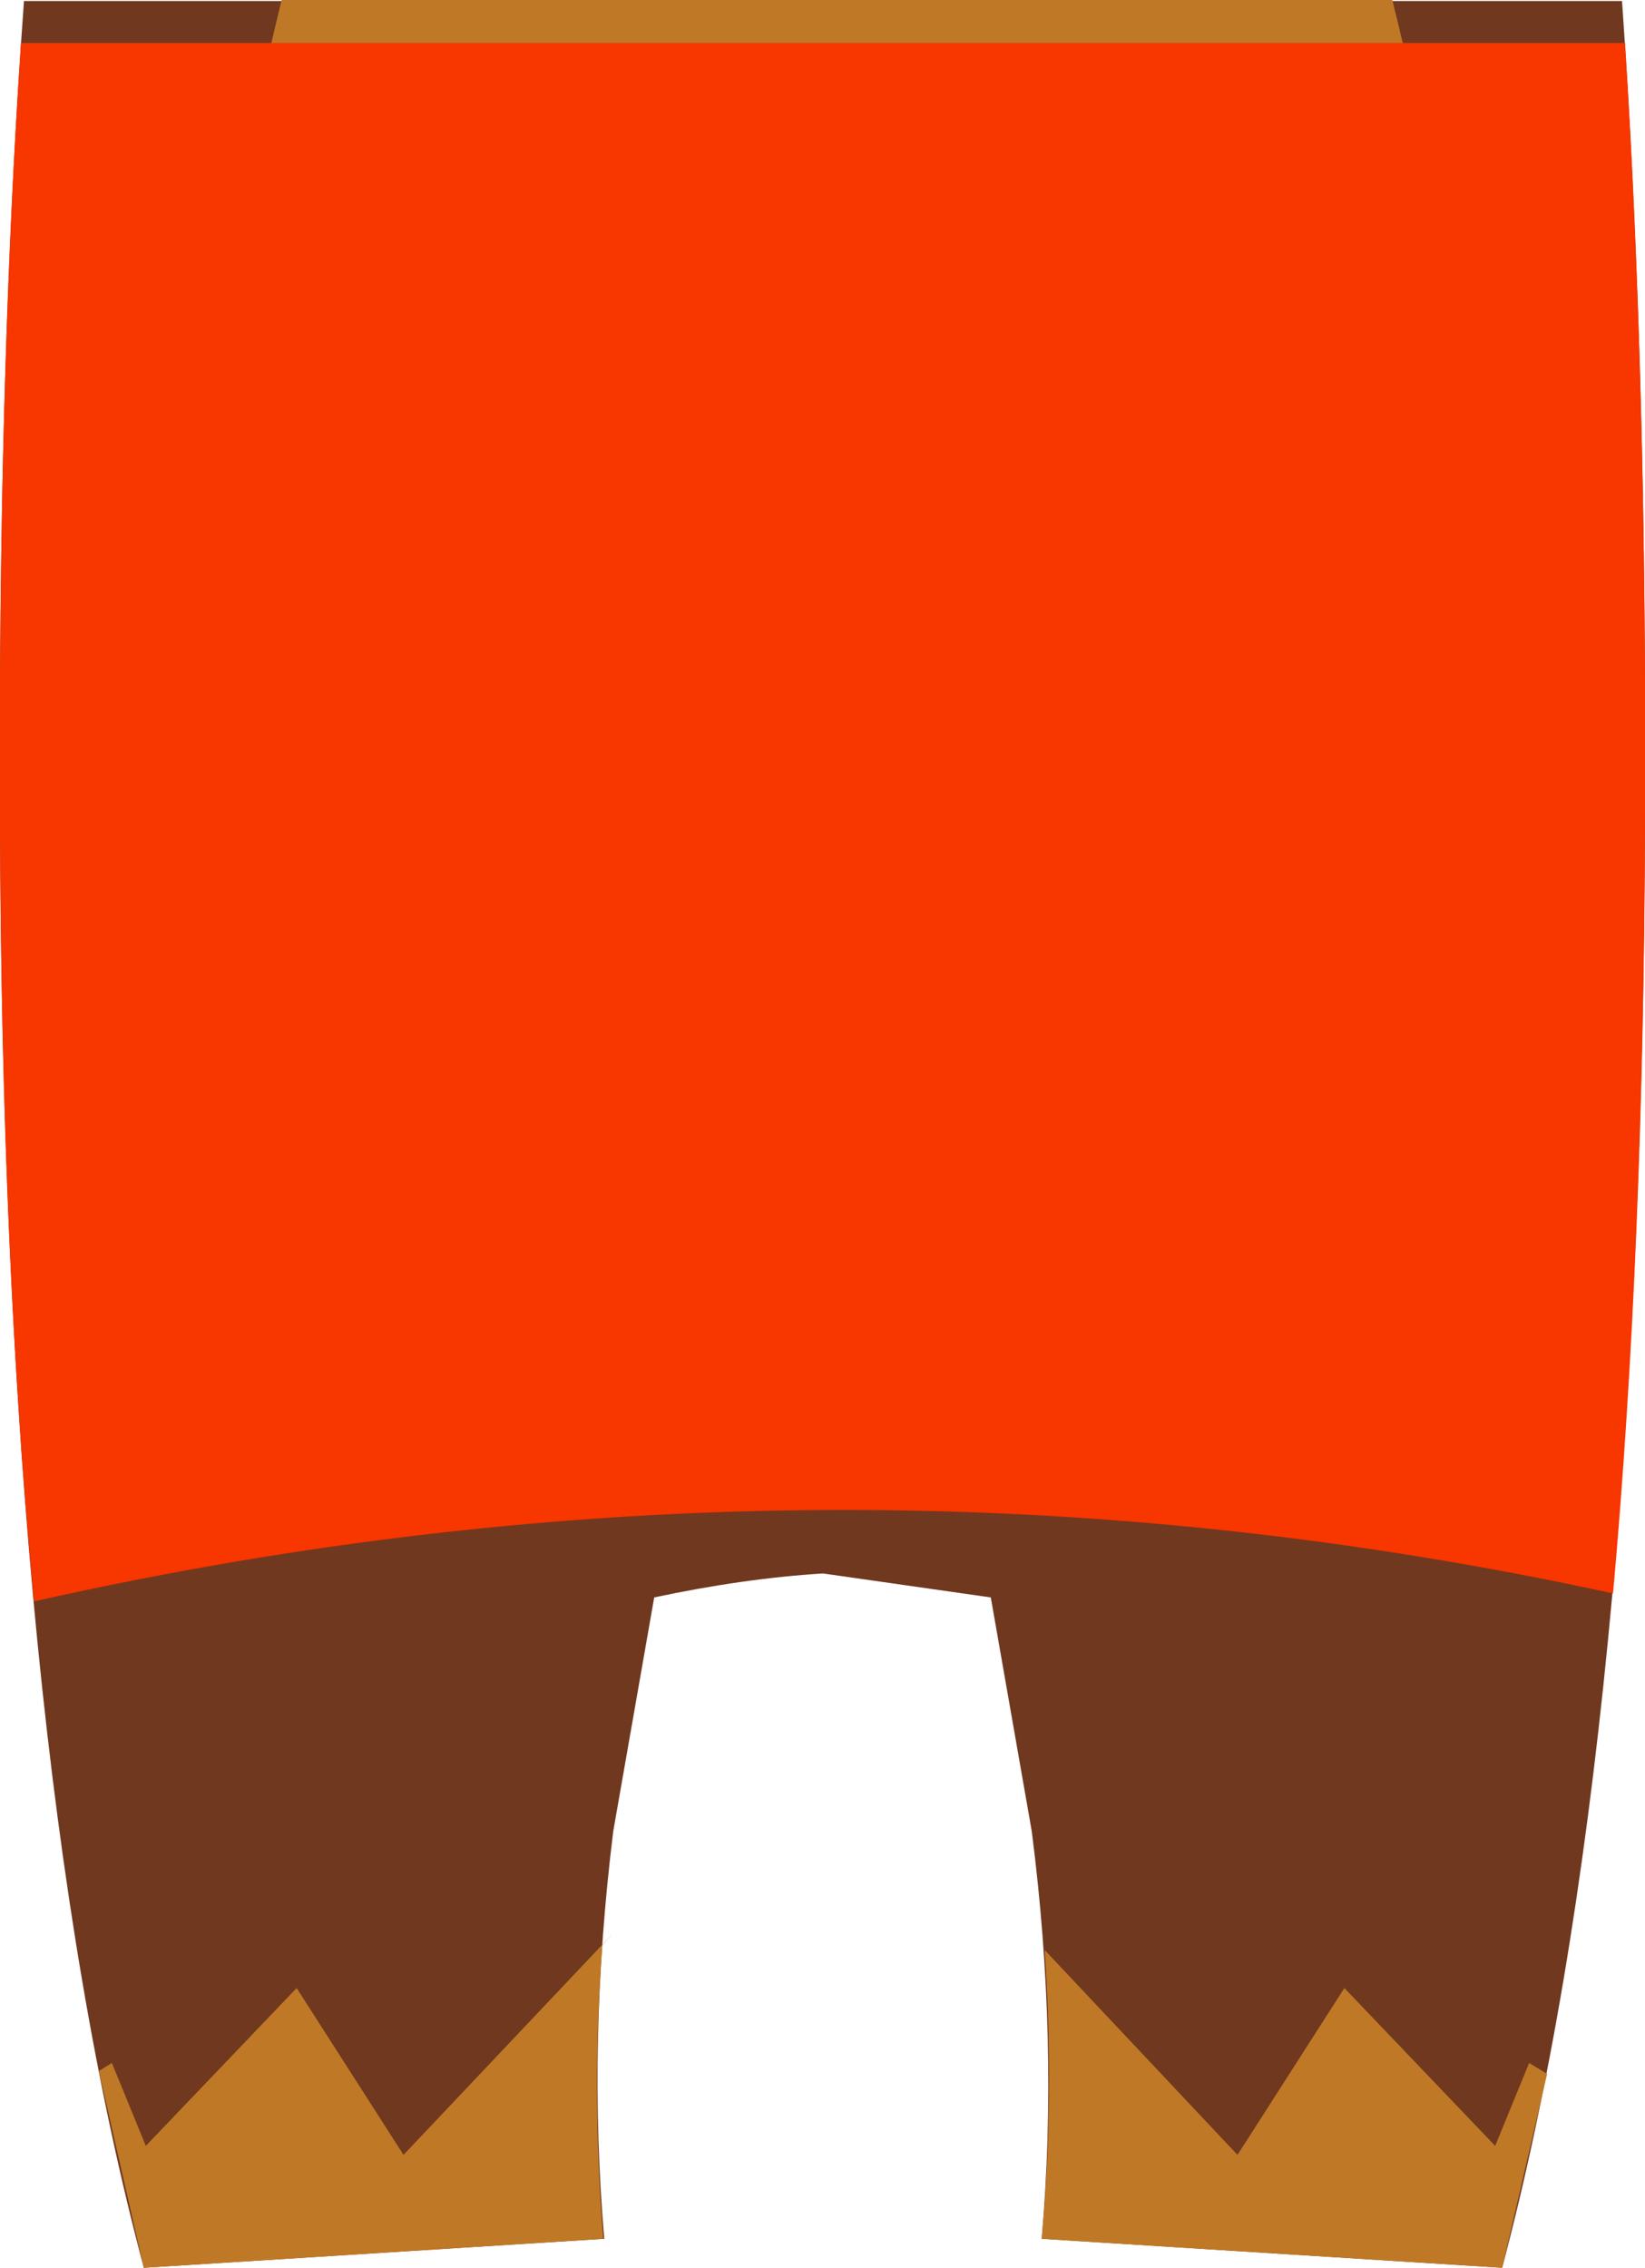 <?xml version="1.0" encoding="UTF-8" standalone="no"?>
<svg xmlns:xlink="http://www.w3.org/1999/xlink" height="113.5px" width="82.35px" xmlns="http://www.w3.org/2000/svg">
  <g transform="matrix(1.0, 0.0, 0.0, 1.0, 41.2, 56.75)">
    <path d="M40.0 -56.7 Q41.25 -38.85 41.15 -15.8 41.0 30.4 34.0 56.75 L10.95 55.3 Q11.8 45.4 10.45 34.9 L8.4 23.2 0.0 22.0 Q-4.0 22.25 -8.45 23.2 L-10.5 34.9 Q-11.8 45.4 -10.95 55.3 L-34.0 56.75 Q-41.05 30.4 -41.2 -15.8 -41.3 -38.85 -40.0 -56.7 L-1.6 -56.7 1.55 -56.7 40.0 -56.7" fill="#70381f" fill-rule="evenodd" stroke="none"/>
    <path d="M-35.6 46.5 L-33.9 50.65 -26.35 42.75 -21.0 51.1 -10.5 40.0 -11.05 40.6 Q-11.6 48.1 -11.0 55.3 L-34.0 56.75 -36.25 46.9 -35.6 46.5" fill="#bf7926" fill-rule="evenodd" stroke="none"/>
    <path d="M32.3 -19.7 Q29.75 13.6 0.7 13.7 -28.35 13.85 -30.85 -19.5 -32.1 -36.5 -27.1 -56.75 L28.5 -56.75 Q33.55 -36.6 32.3 -19.7" fill="#bf7926" fill-rule="evenodd" stroke="none"/>
    <path d="M20.75 51.1 L26.1 42.75 33.65 50.65 35.35 46.5 36.75 47.35 36.25 47.05 34.0 56.75 10.95 55.3 Q11.6 48.25 11.1 40.85 L20.75 51.1" fill="#bf7926" fill-rule="evenodd" stroke="none"/>
    <path d="M40.15 -54.6 Q41.25 -37.5 41.15 -15.8 41.1 5.75 39.55 23.0 0.25 14.45 -39.5 23.4 -41.15 6.0 -41.2 -15.8 -41.3 -37.5 -40.15 -54.6 L40.15 -54.6" fill="#f73600" fill-rule="evenodd" stroke="none"/>
  </g>
</svg>
